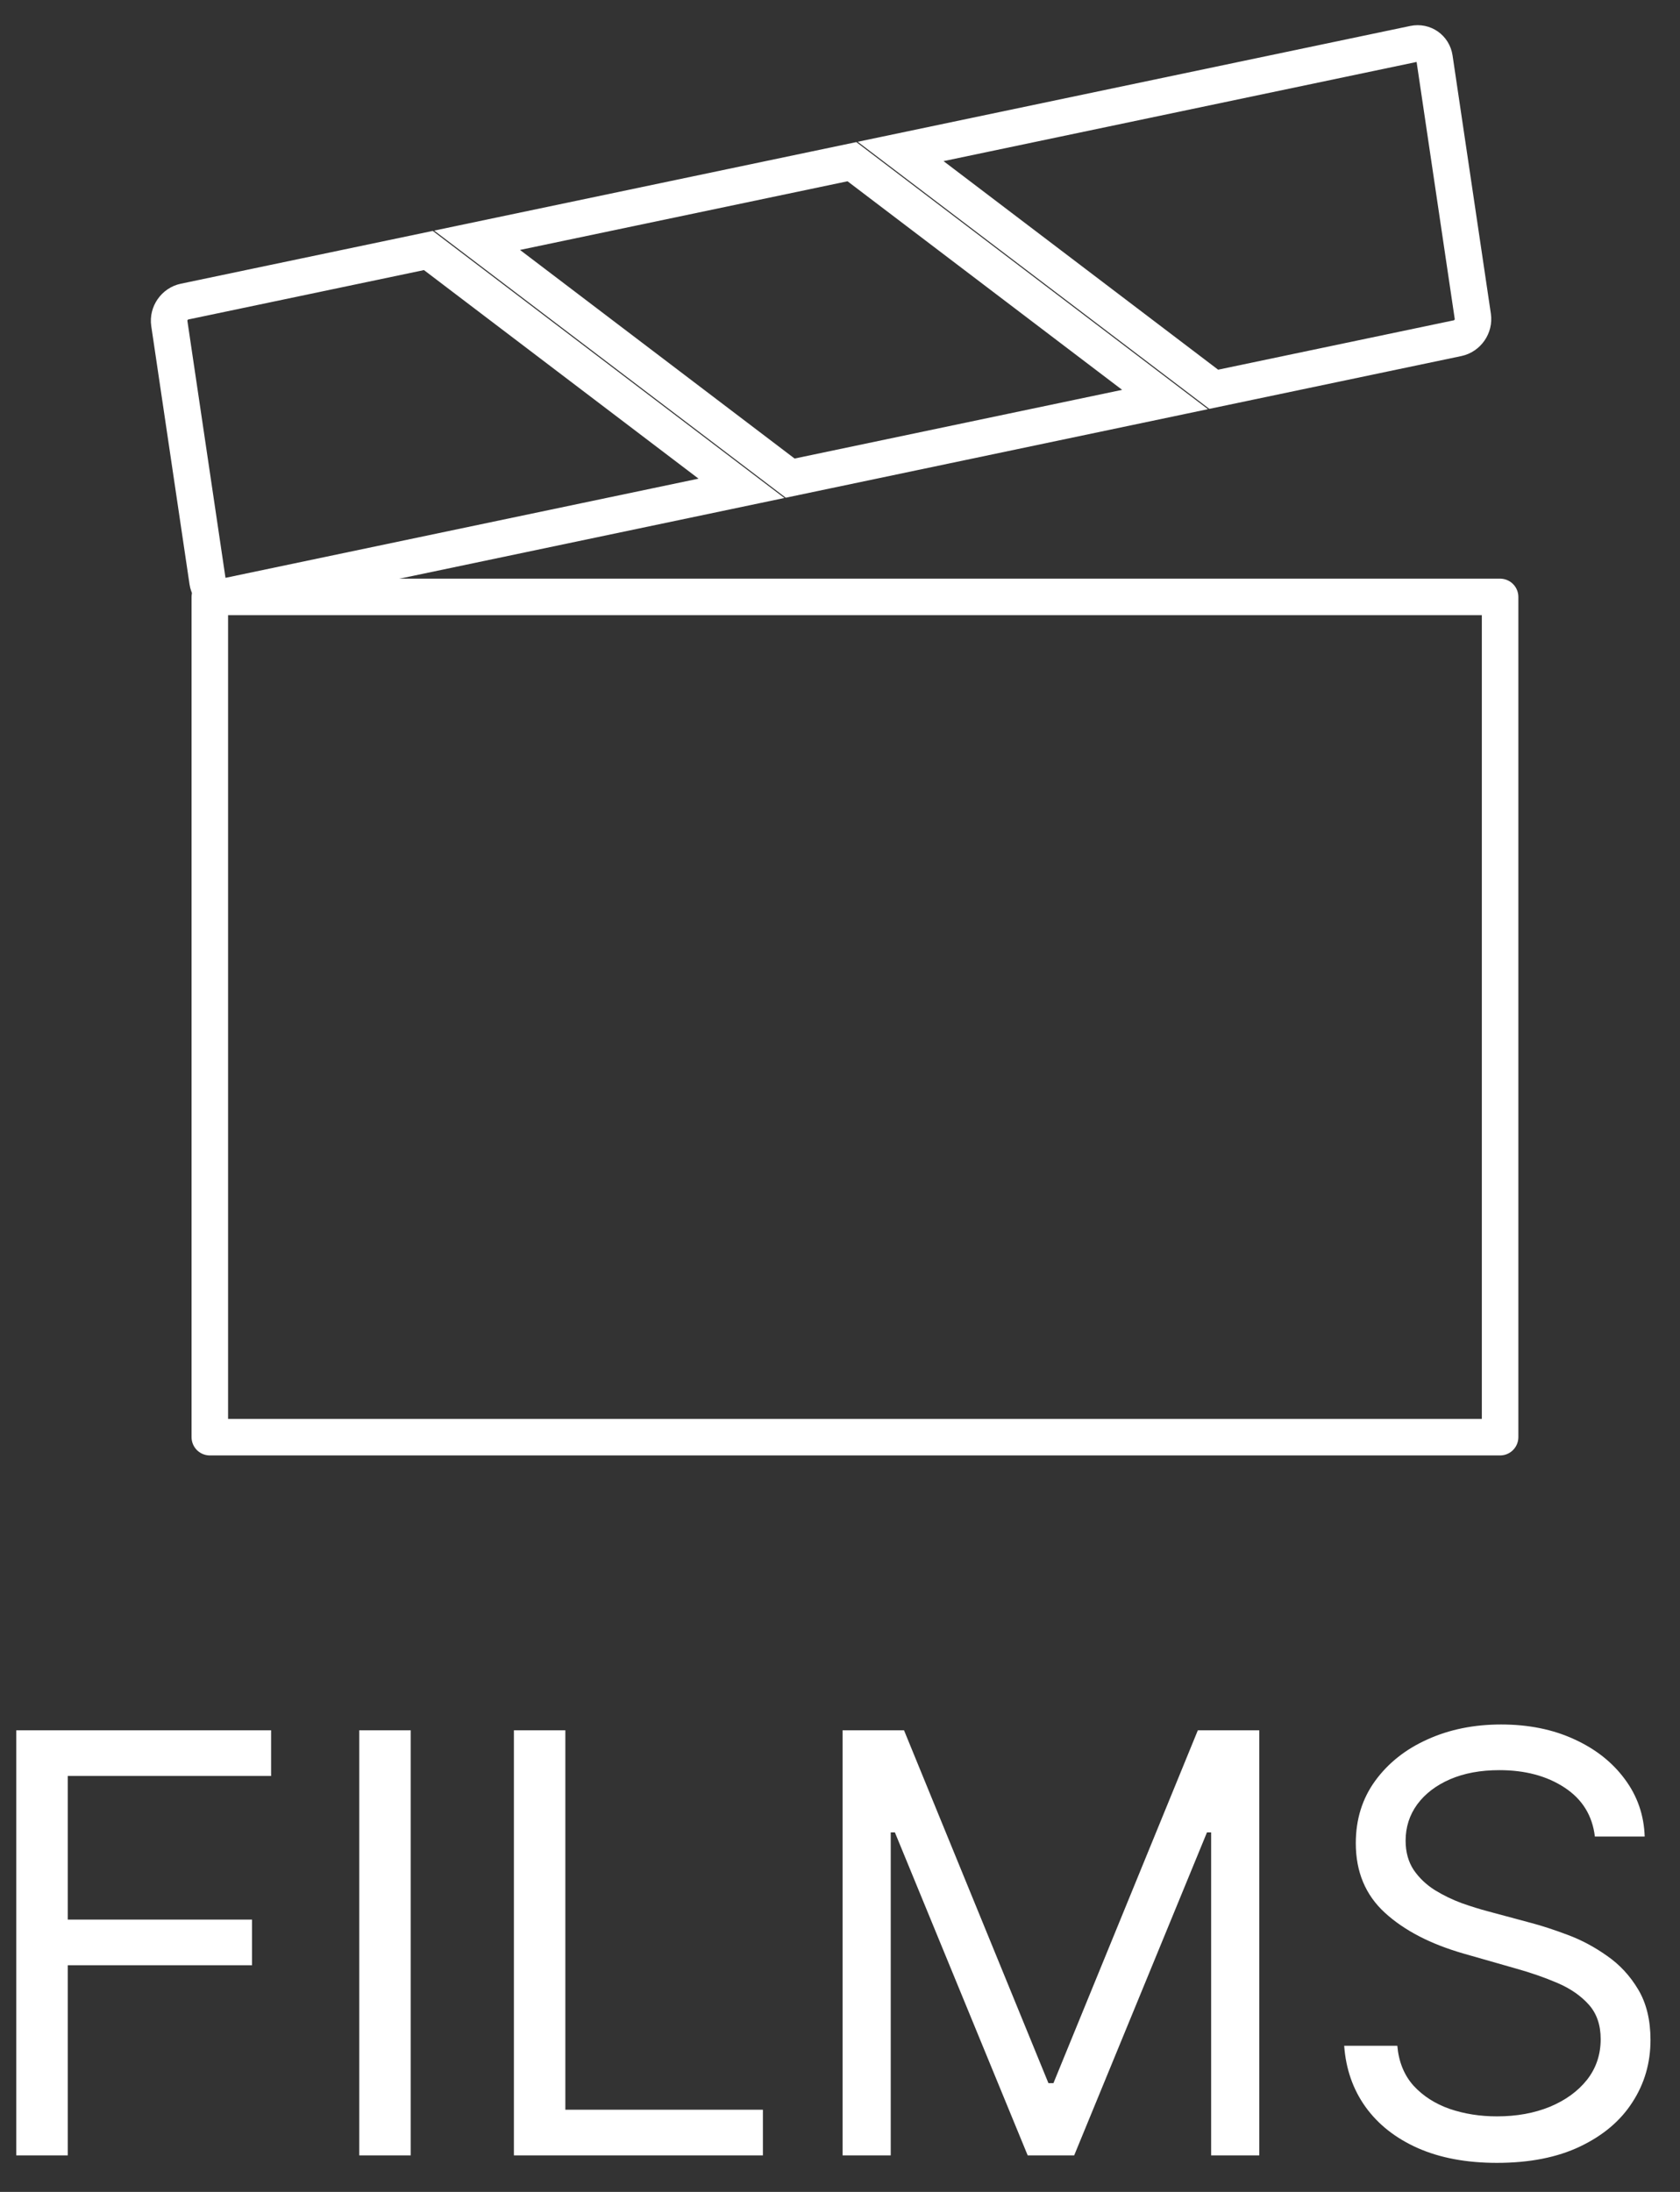 <svg width="46" height="60" viewBox="0 0 46 60" fill="none" xmlns="http://www.w3.org/2000/svg">
<rect x="0" y="0" width="46" height="60" fill="#333333" stroke="none"/>
<path d="M0.446 59V47.364H7.423V48.614H1.855V52.545H6.901V53.795H1.855V59H0.446ZM11.246 47.364V59H9.837V47.364H11.246ZM14.071 59V47.364H15.48V57.75H20.889V59H14.071ZM23.071 47.364H24.753L28.707 57.023H28.844L32.798 47.364H34.48V59H33.162V50.159H33.048L29.412 59H28.139L24.503 50.159H24.389V59H23.071V47.364ZM43.669 50.273C43.601 49.697 43.324 49.25 42.839 48.932C42.355 48.614 41.76 48.455 41.055 48.455C40.54 48.455 40.089 48.538 39.703 48.705C39.321 48.871 39.021 49.1 38.805 49.392C38.593 49.684 38.487 50.015 38.487 50.386C38.487 50.697 38.561 50.964 38.709 51.188C38.86 51.407 39.053 51.591 39.288 51.739C39.523 51.883 39.769 52.002 40.027 52.097C40.285 52.188 40.521 52.261 40.737 52.318L41.919 52.636C42.222 52.716 42.559 52.826 42.93 52.966C43.305 53.106 43.663 53.297 44.004 53.54C44.349 53.778 44.633 54.085 44.856 54.46C45.08 54.835 45.192 55.295 45.192 55.841C45.192 56.47 45.027 57.038 44.697 57.545C44.372 58.053 43.894 58.456 43.266 58.756C42.641 59.055 41.881 59.205 40.987 59.205C40.154 59.205 39.432 59.07 38.822 58.801C38.216 58.532 37.739 58.157 37.391 57.676C37.046 57.195 36.851 56.636 36.805 56H38.26C38.298 56.439 38.446 56.803 38.703 57.091C38.964 57.375 39.294 57.587 39.692 57.727C40.093 57.864 40.525 57.932 40.987 57.932C41.525 57.932 42.008 57.845 42.436 57.67C42.864 57.492 43.203 57.246 43.453 56.932C43.703 56.614 43.828 56.242 43.828 55.818C43.828 55.432 43.72 55.117 43.504 54.875C43.288 54.633 43.004 54.436 42.652 54.284C42.3 54.133 41.919 54 41.51 53.886L40.078 53.477C39.169 53.216 38.449 52.843 37.919 52.358C37.389 51.873 37.123 51.239 37.123 50.455C37.123 49.803 37.3 49.235 37.652 48.75C38.008 48.261 38.485 47.883 39.084 47.614C39.686 47.341 40.358 47.205 41.101 47.205C41.851 47.205 42.517 47.339 43.101 47.608C43.684 47.873 44.146 48.237 44.487 48.699C44.832 49.161 45.014 49.686 45.033 50.273H43.669Z" fill="white"/>
<path d="M41.074 39.34H5.745V16.34H41.074V39.34Z" stroke="white" stroke-linejoin="round"/>
<path d="M5.052 8.256L11.729 6.857L20.302 13.367L6.247 16.313C5.977 16.37 5.725 16.194 5.684 15.921L4.636 8.853C4.596 8.58 4.782 8.313 5.052 8.256ZM21.636 13.088L13.063 6.577L23.327 4.426L31.9 10.936L21.636 13.088ZM33.233 10.656L24.66 4.146L38.716 1.2C38.986 1.143 39.238 1.319 39.278 1.592L40.327 8.66C40.367 8.933 40.181 9.2 39.911 9.257L33.233 10.656Z" stroke="white"/>
</svg>
